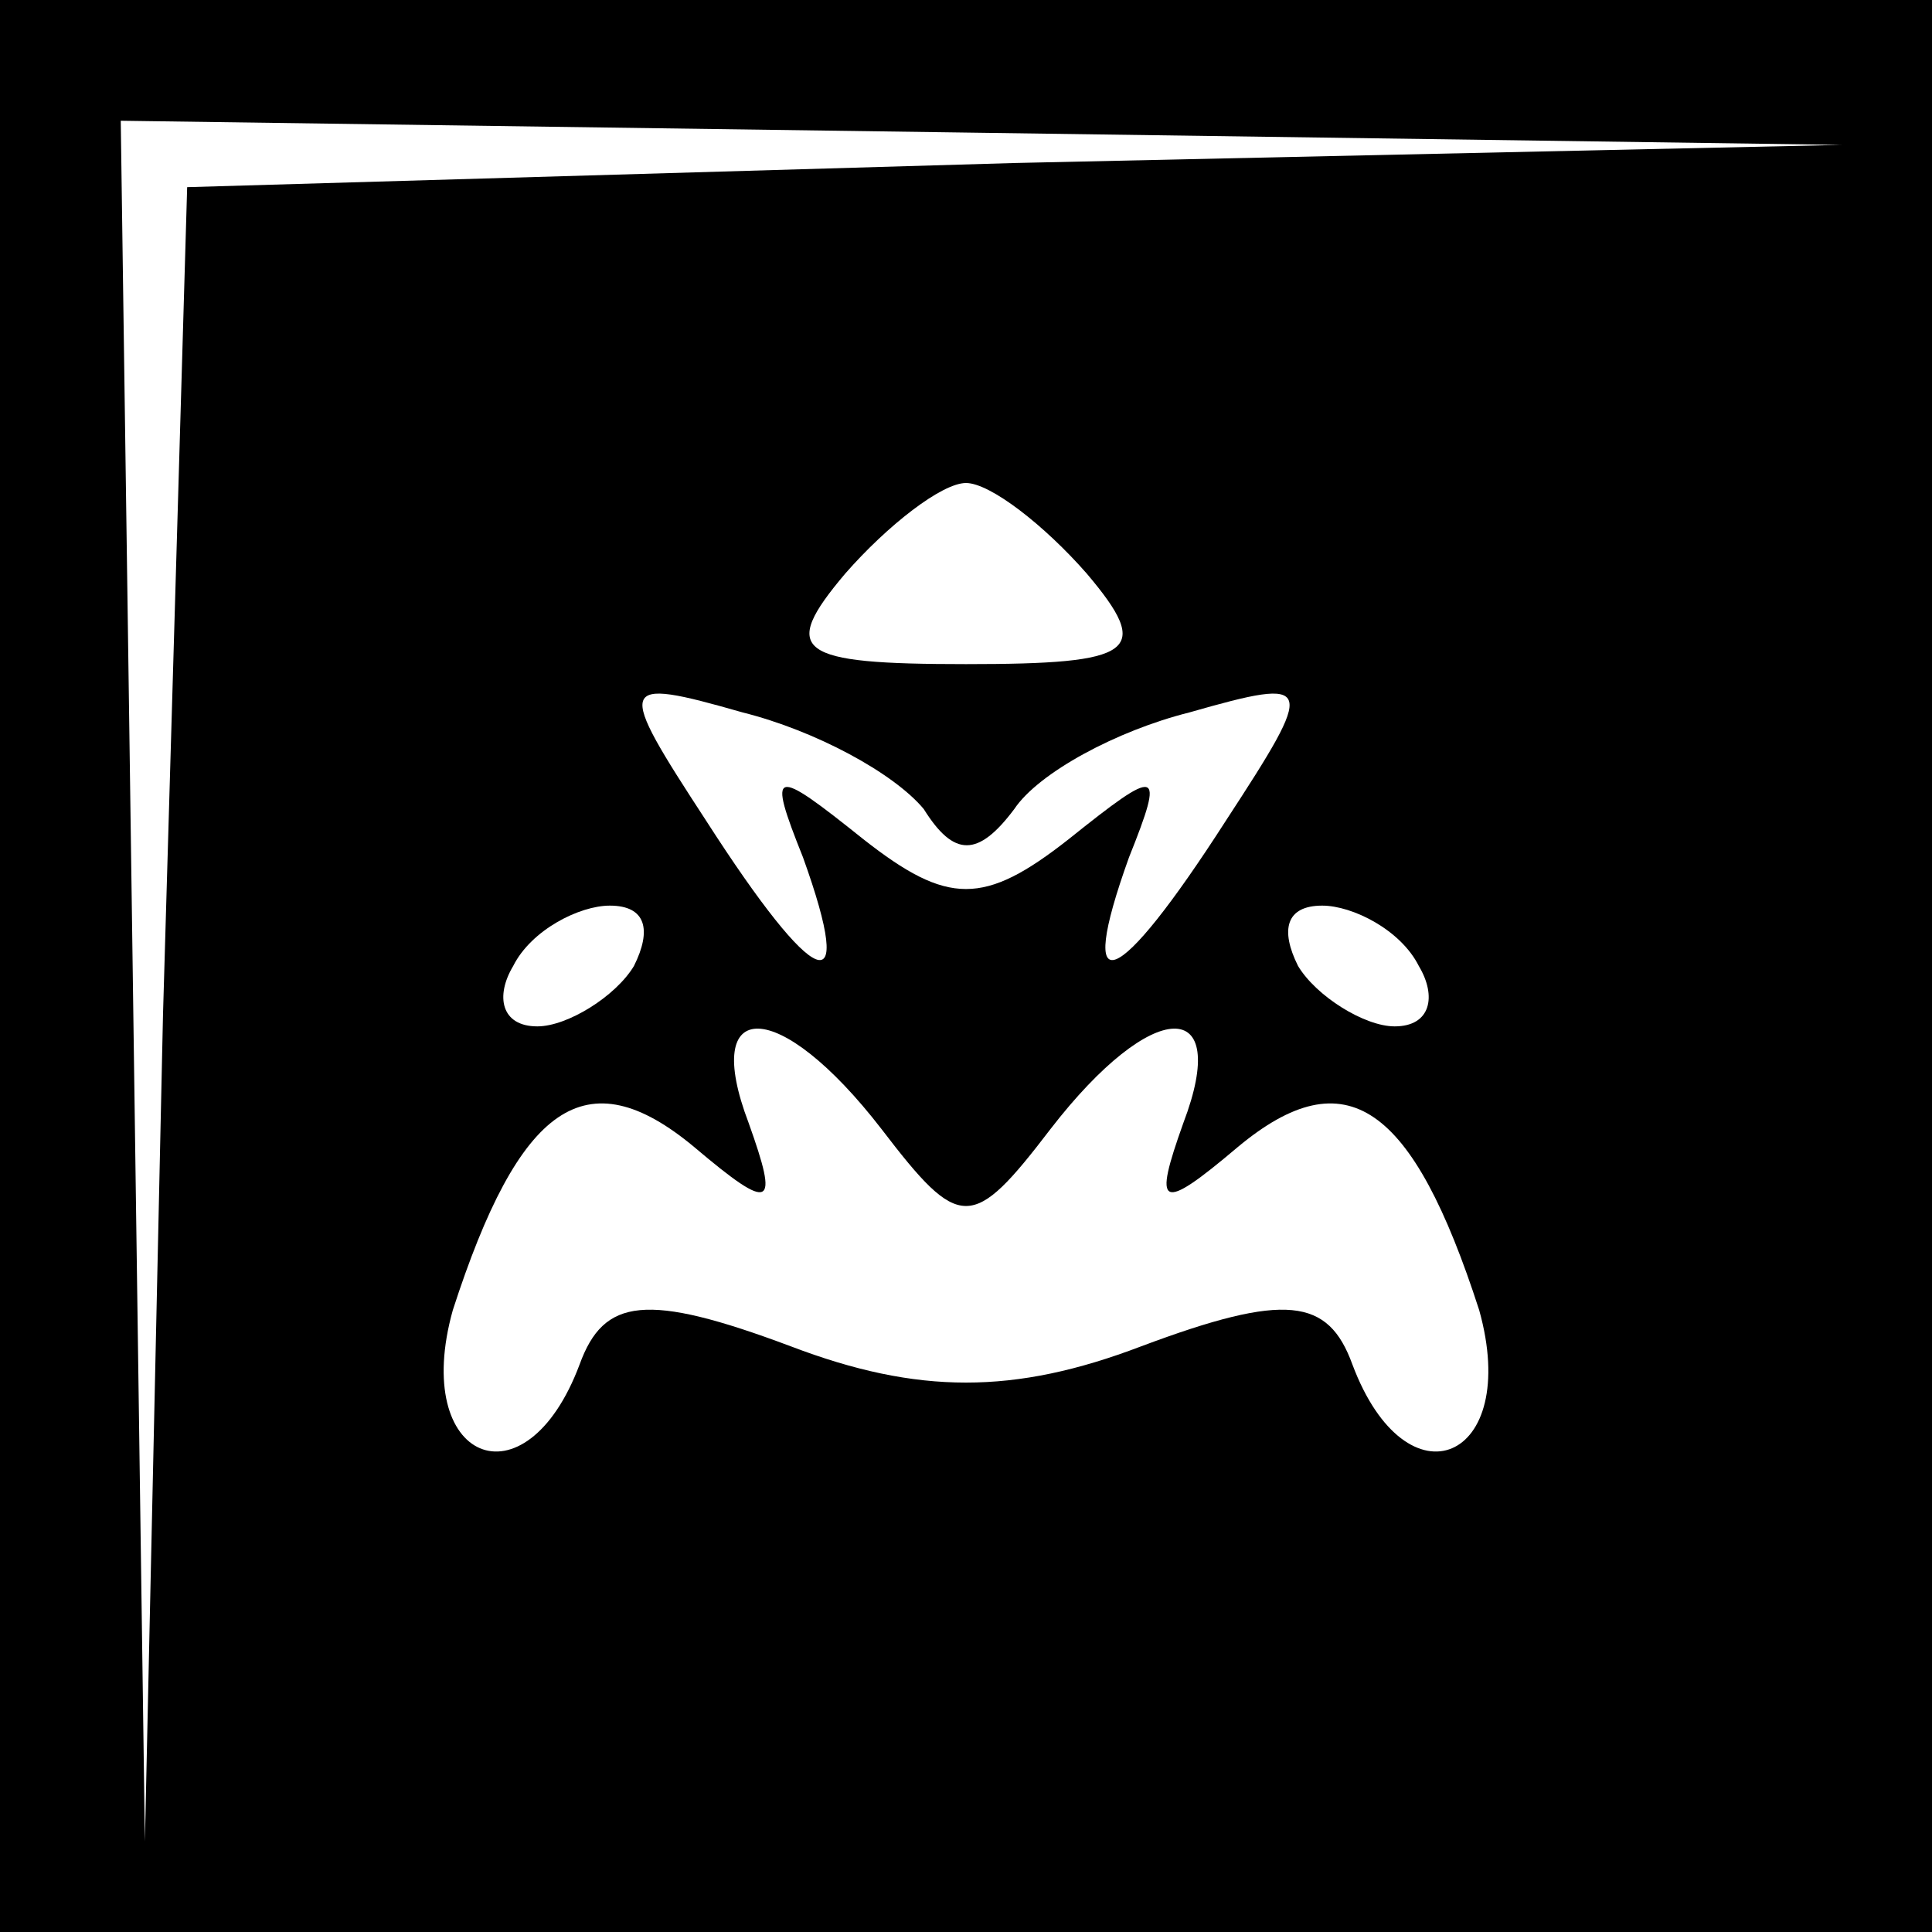 <?xml version="1.0" standalone="no"?>
<!DOCTYPE svg PUBLIC "-//W3C//DTD SVG 20010904//EN"
 "http://www.w3.org/TR/2001/REC-SVG-20010904/DTD/svg10.dtd">
<svg version="1.0" xmlns="http://www.w3.org/2000/svg"
 width="32pt" height="32pt" viewBox="0 0 32 32"
 preserveAspectRatio="xMidYMid meet">
<rect x="0" y="0" width="32" height="32" fill="#808080" stroke="none"/>
<g transform="translate(0,32) scale(0.1,-0.1)"
fill="#000000" stroke="none">
<path fill="#000000" stroke="none" d="M0 160 l0 -160 160 0 160 0 0 160 0
160 -160 0 -160 0 0 -160z"/>
<path fill="#ffffff" stroke="none" d="M168 293 l-137 -4 -4 -137 -3 -137 -2
143 -2 142 143 -2 142 -2 -137 -3z"/>
<path fill="#ffffff" stroke="none" d="M180 225 c11 -13 8 -15 -20 -15 -28 0
-31 2 -20 15 7 8 16 15 20 15 4 0 13 -7 20 -15z"/>
<path fill="#ffffff" stroke="none" d="M153 186 c5 -8 9 -8 15 0 4 6 17 13 29
16 21 6 21 5 6 -18 -18 -28 -25 -31 -16 -6 6 15 5 15 -10 3 -14 -11 -20 -11
-34 0 -15 12 -16 12 -10 -3 9 -25 2 -22 -16 6 -15 23 -15 24 6 18 12 -3 25
-10 30 -16z"/>
<path fill="#ffffff" stroke="none" d="M105 160 c-3 -5 -11 -10 -16 -10 -6 0
-7 5 -4 10 3 6 11 10 16 10 6 0 7 -4 4 -10z"/>
<path fill="#ffffff" stroke="none" d="M235 160 c3 -5 2 -10 -4 -10 -5 0 -13
5 -16 10 -3 6 -2 10 4 10 5 0 13 -4 16 -10z"/>
<path fill="#ffffff" stroke="none" d="M146 133 c13 -17 15 -17 28 0 17 22 30
22 22 1 -5 -14 -4 -15 9 -4 18 15 29 7 40 -27 7 -25 -12 -33 -21 -9 -4 11 -11
12 -35 3 -21 -8 -37 -8 -58 0 -24 9 -31 8 -35 -3 -9 -24 -28 -16 -21 9 11 34
22 42 40 27 13 -11 14 -10 9 4 -8 21 5 21 22 -1z"/>
</g>
</svg>

